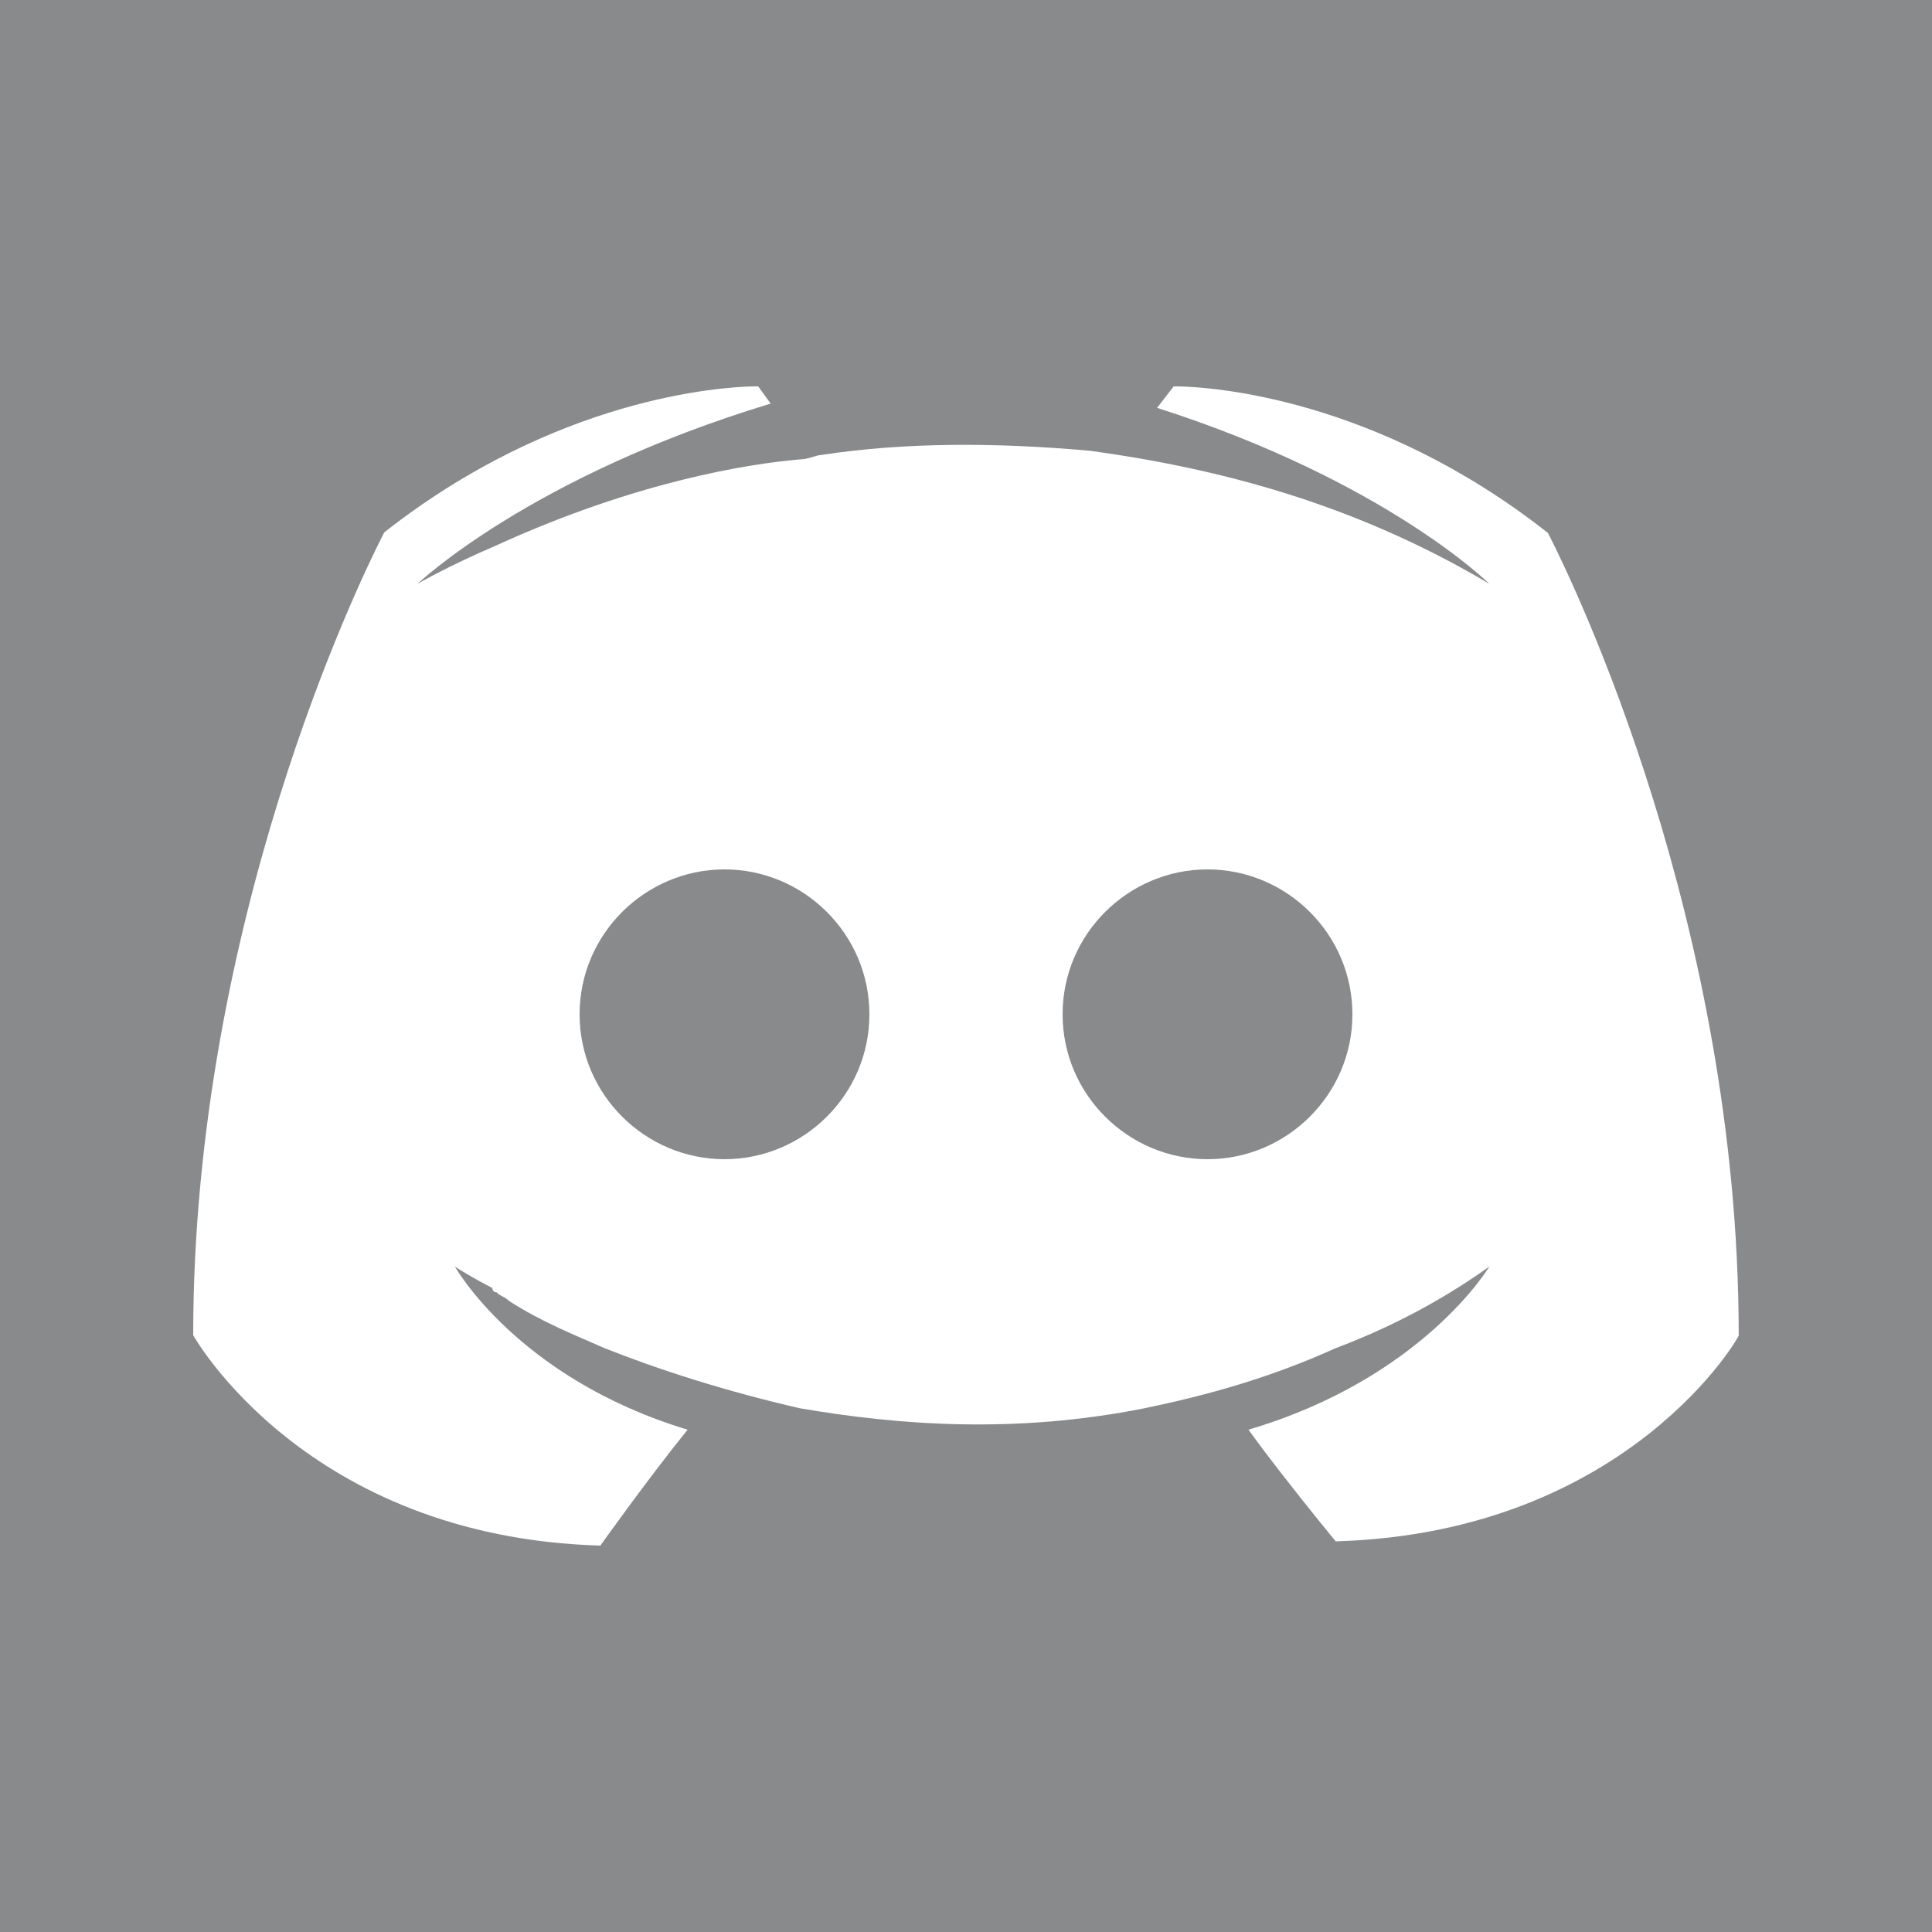 <svg width="20" height="20" viewBox="0 0 20 20" fill="none" xmlns="http://www.w3.org/2000/svg">
    <path fill-rule="evenodd" clip-rule="evenodd" d="M20 0V20H0V0H20ZM7.849 4L7.794 4C7.47 4.007 5.759 4.111 3.978 5.511L3.952 5.562C3.718 6.024 2 9.557 2 13.822C2 13.822 3.161 15.911 6.215 16C6.215 16 6.688 15.333 7.118 14.8C5.355 14.267 4.709 13.111 4.709 13.111L4.741 13.132C4.794 13.165 4.912 13.238 5.097 13.334C5.097 13.334 5.097 13.378 5.14 13.378C5.183 13.422 5.226 13.422 5.269 13.467C5.613 13.689 5.957 13.822 6.258 13.956C6.817 14.178 7.505 14.4 8.279 14.578C9.311 14.755 10.515 14.844 11.849 14.578C12.494 14.444 13.139 14.267 13.827 13.956C14.3 13.778 14.859 13.511 15.418 13.111C15.418 13.111 14.73 14.267 12.924 14.8C12.976 14.871 13.029 14.944 13.084 15.017L13.249 15.232C13.55 15.621 13.827 15.956 13.827 15.956C16.881 15.867 18.042 13.778 17.999 13.822C17.999 9.557 16.281 6.024 16.047 5.562L16.024 5.517C14.24 4.111 12.529 4.007 12.205 4L12.15 4L11.978 4.222C14.343 4.978 15.418 6.044 15.418 6.044C13.999 5.2 12.58 4.845 11.29 4.667C10.3 4.578 9.354 4.578 8.494 4.711C8.451 4.711 8.365 4.756 8.279 4.756C7.763 4.8 6.602 4.978 5.14 5.645C4.623 5.867 4.322 6.044 4.322 6.044C4.322 6.044 5.484 4.933 7.978 4.178L7.849 4ZM12.5 9C13.318 9 14 9.667 14 10.5C14 11.333 13.318 12 12.5 12C11.682 12 11 11.333 11 10.5C11 9.667 11.682 9 12.5 9ZM7.5 9C8.318 9 9 9.667 9 10.5C9 11.333 8.318 12 7.5 12C6.682 12 6 11.333 6 10.5C6 9.667 6.682 9 7.5 9Z" fill="#121619" fill-opacity="0.5"/>
    </svg>
    